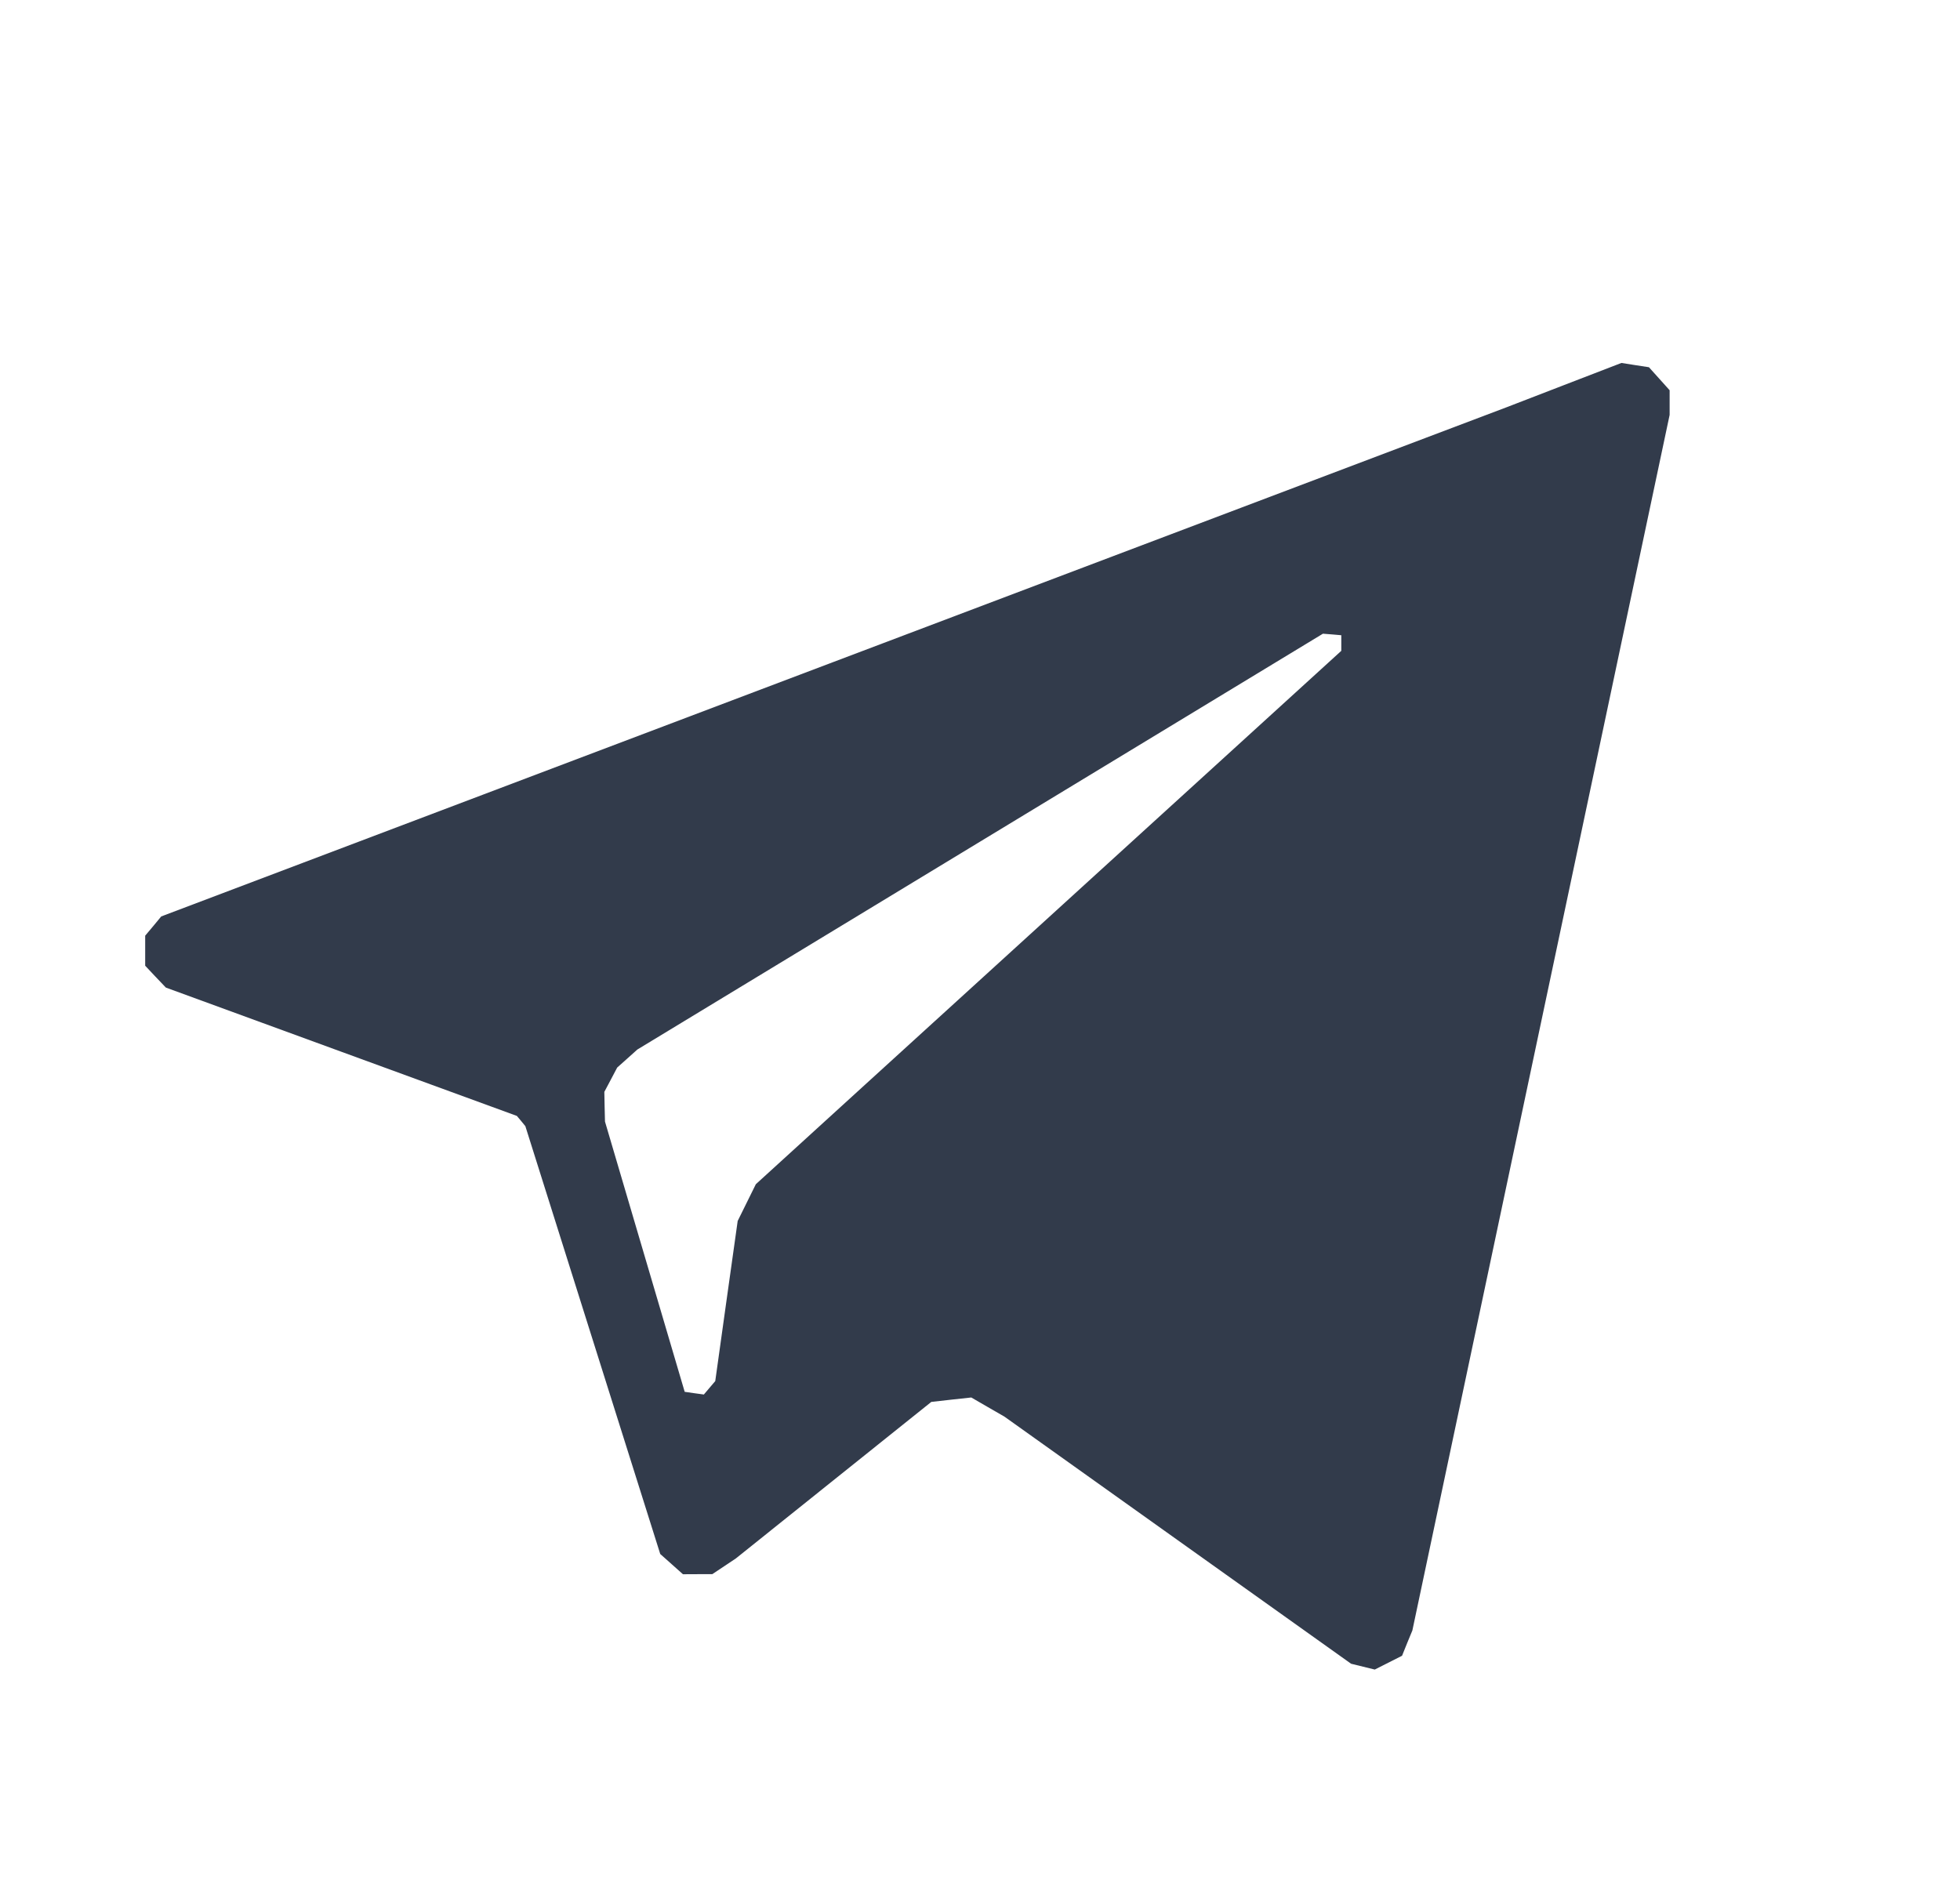 <svg width="27" height="26" viewBox="0 0 27 26" fill="none" xmlns="http://www.w3.org/2000/svg">
<path fill-rule="evenodd" clip-rule="evenodd" d="M21.545 5.305L20.755 5.61L11.488 9.117L2.221 12.625L2.111 12.758L2 12.89V13.097V13.304L2.142 13.455L2.285 13.605L4.702 14.489L7.12 15.373L7.179 15.443L7.237 15.514L8.166 18.461L9.095 21.408L9.251 21.547L9.408 21.687L9.61 21.686L9.812 21.686L9.974 21.578L10.136 21.47L11.483 20.391L12.829 19.313L13.104 19.282L13.38 19.252L13.608 19.384L13.837 19.516L16.224 21.218L18.612 22.92L18.775 22.96L18.938 23L19.126 22.905L19.314 22.81L19.384 22.636L19.456 22.462L21.228 14.089L23 5.716V5.546V5.376L22.858 5.218L22.715 5.059L22.526 5.03L22.336 5L21.545 5.305ZM18.477 8.858V8.966L15.947 11.271L13.417 13.576L11.914 14.945L10.412 16.314L10.287 16.567L10.162 16.82L10.007 17.923L9.853 19.026L9.774 19.119L9.696 19.211L9.564 19.193L9.432 19.174L8.883 17.313L8.334 15.451L8.329 15.247L8.325 15.042L8.414 14.874L8.502 14.707L8.641 14.583L8.779 14.459L13.502 11.594L18.224 8.73L18.351 8.74L18.477 8.751V8.858Z" fill="#323B4B"/>
</svg>
